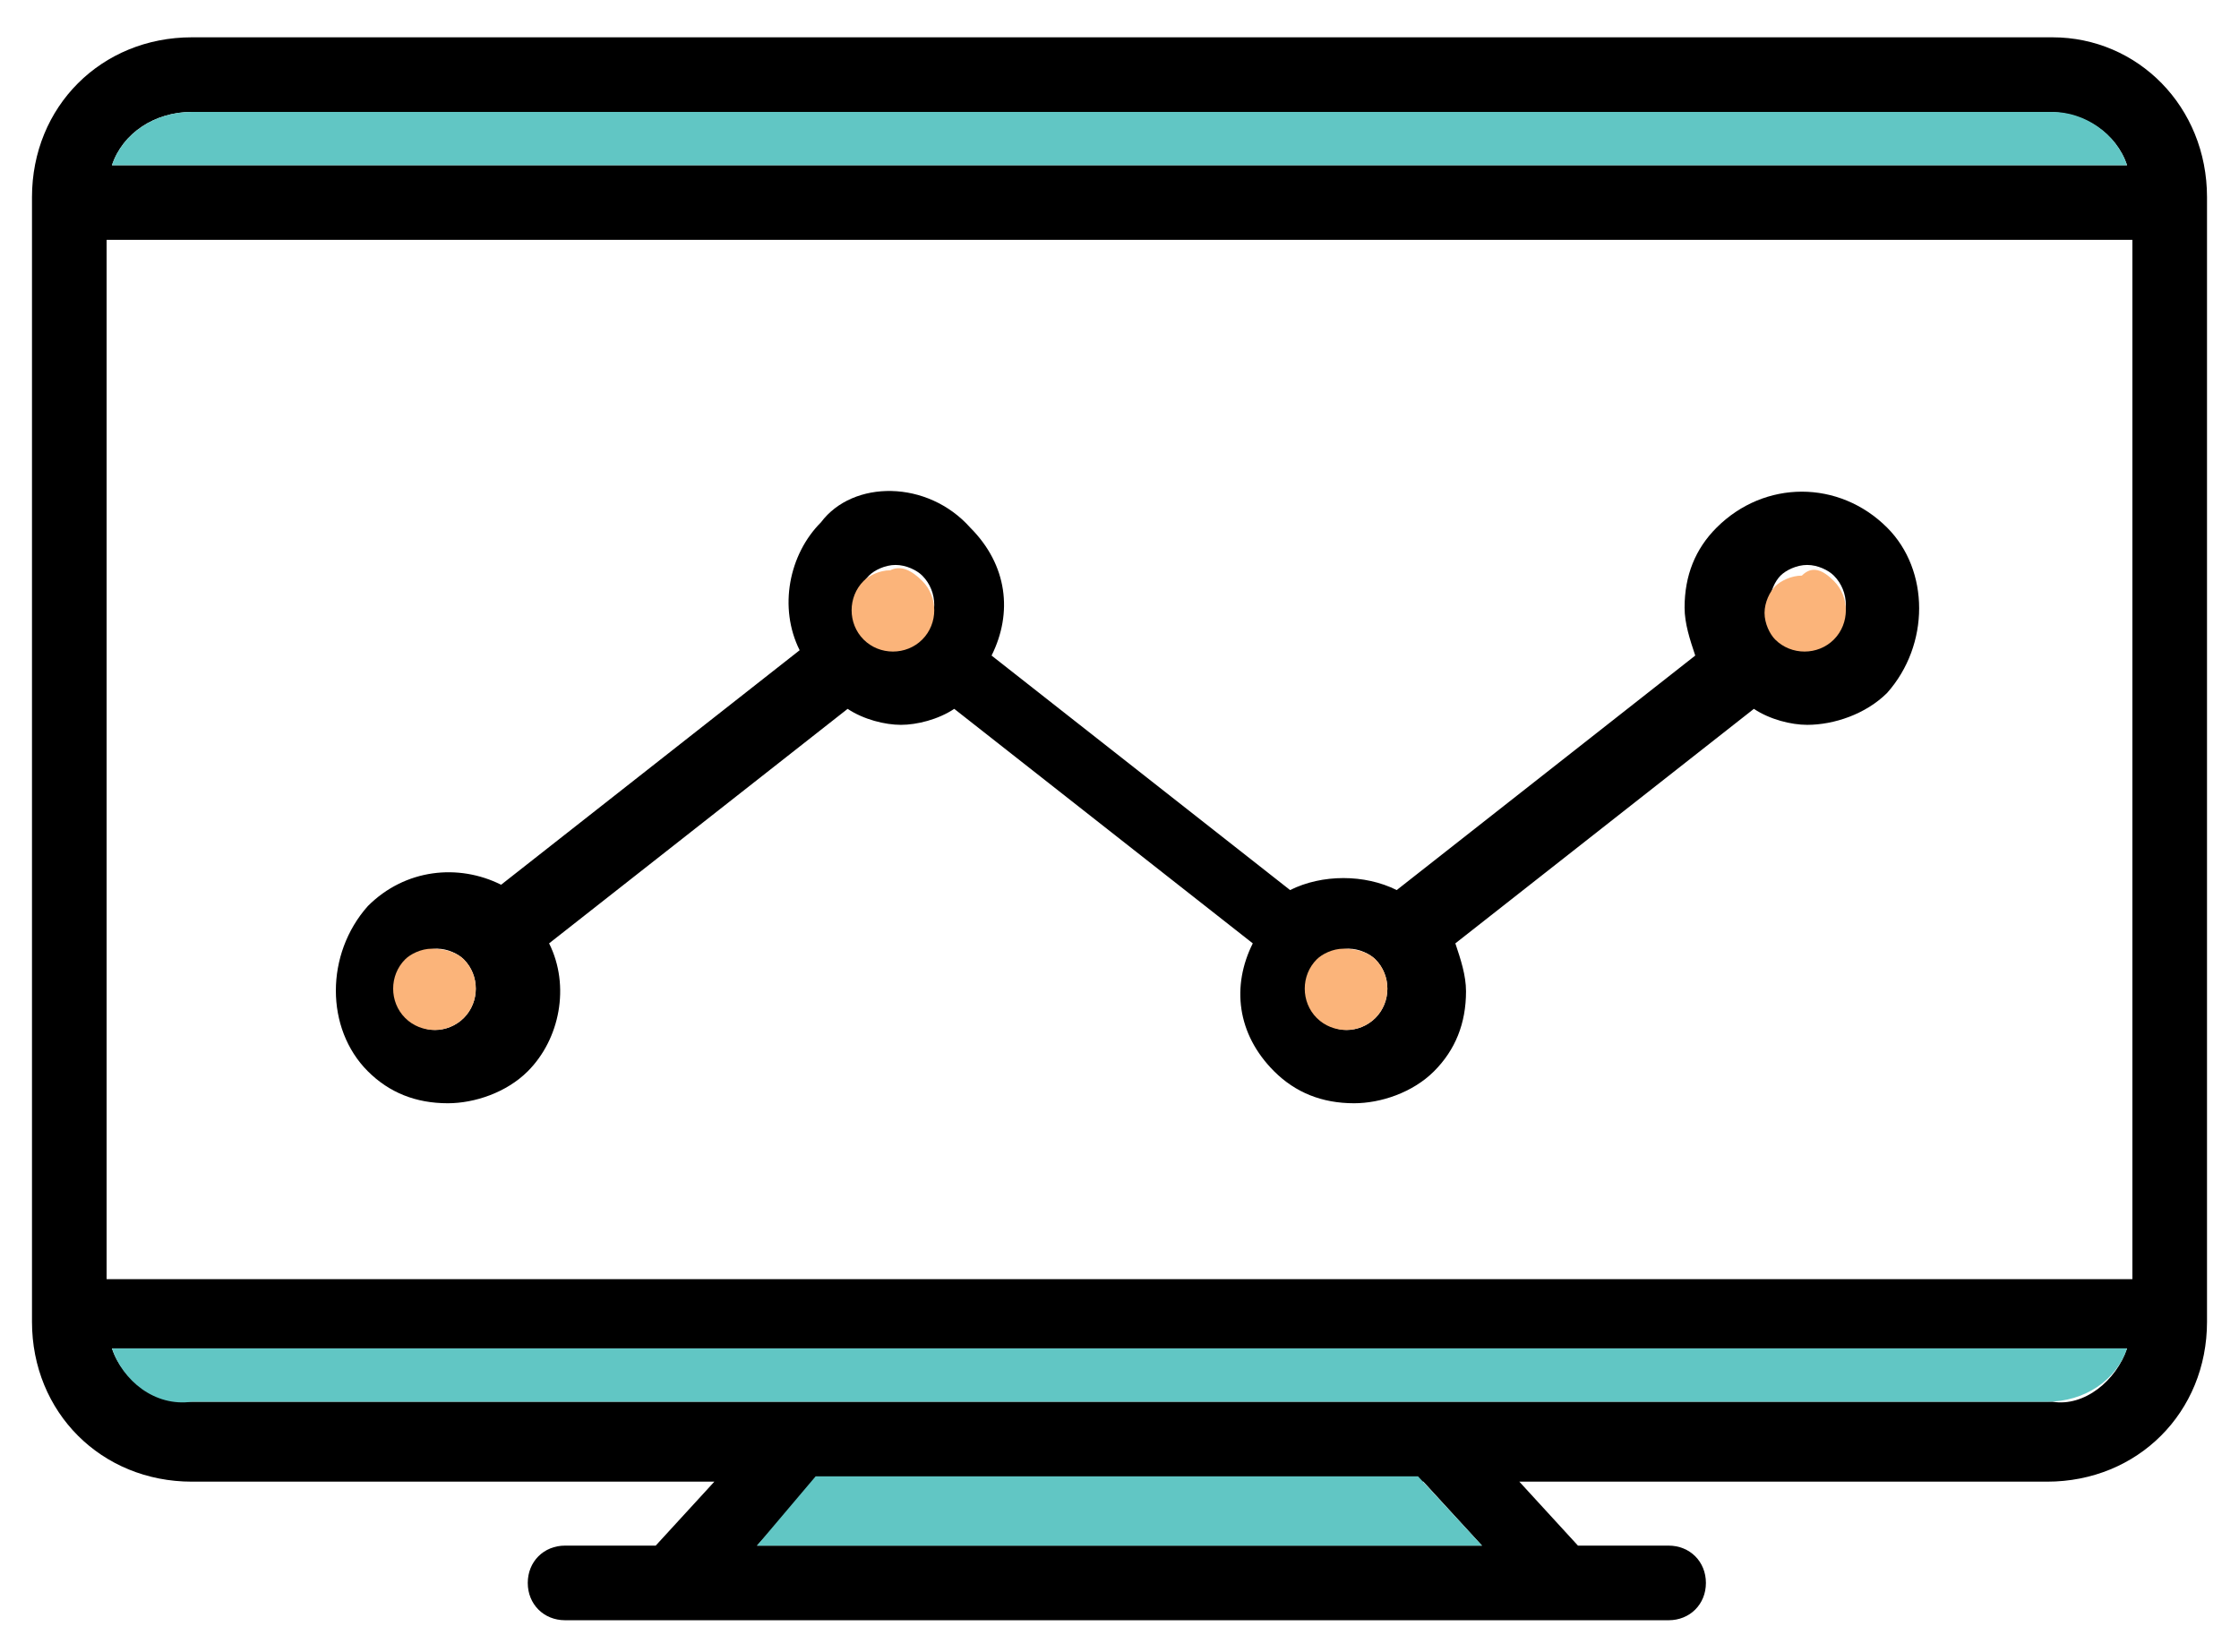 <svg id="Layer_1" xmlns="http://www.w3.org/2000/svg" viewBox="0 0 42 31"><style>.st0{opacity:.3;fill:#f2f2f2}.st1{fill:#fff}.st2,.st3{fill-rule:evenodd;clip-rule:evenodd;fill:#211f1f}.st3{fill:#e85345}.st4{fill:none;stroke:#000;stroke-width:.5;stroke-miterlimit:10}.st5{fill:#e85345}.st6{opacity:.3;fill:#fff}.st7{fill:none;stroke:#fff;stroke-miterlimit:10}.st8{opacity:.3;fill:#ccc}.st10,.st9{fill:none;stroke:#000;stroke-miterlimit:10}.st10{opacity:.3;stroke:#666}.st11,.st12{opacity:.3;fill:#666}.st12{fill:none;stroke:#333;stroke-miterlimit:10}.st13{fill:#61c6c4}.st14{fill:#fbb47a}</style><path d="M41.4 3.7v21.1c0 1.7-1.3 3-3 3h-9.9l1.1 1.2h1.7c.4 0 .7.3.7.7 0 .4-.3.7-.7.7H10.6c-.4 0-.7-.3-.7-.7 0-.4.3-.7.7-.7h1.7l1.1-1.2H3.6c-1.7 0-3-1.3-3-3V3.7c0-1.7 1.3-3 3-3h34.9c1.6 0 2.9 1.3 2.9 3zM40 24V4.5H2V24h38zM2.1 3.1h37.8c-.2-.6-.8-1-1.5-1H3.6c-.7 0-1.3.4-1.5 1zm37.8 22.2H2.1c.2.6.8 1 1.5 1h34.9c.6.1 1.2-.4 1.4-1zM27.8 29l-1.1-1.2H15.3L14.2 29h13.6z"/><path class="st13" d="M39.9 3.1H2.1c.2-.6.8-1 1.5-1h34.9c.6 0 1.2.4 1.4 1zM2.1 25.3h37.8c-.2.6-.8 1-1.5 1H3.6c-.7.1-1.3-.4-1.5-1z"/><path d="M35.4 9.9c.8.8.8 2.2 0 3.1-.4.4-1 .6-1.5.6-.3 0-.7-.1-1-.3l-5.6 4.4c.1.3.2.6.2.9 0 .6-.2 1.1-.6 1.5-.4.4-1 .6-1.5.6-.6 0-1.1-.2-1.5-.6-.7-.7-.8-1.6-.4-2.4l-5.6-4.4c-.3.2-.7.3-1 .3-.3 0-.7-.1-1-.3l-5.6 4.4c.4.8.2 1.8-.4 2.4-.4.4-1 .6-1.5.6-.6 0-1.1-.2-1.5-.6-.8-.8-.8-2.2 0-3.1.7-.7 1.7-.8 2.5-.4l5.6-4.4c-.4-.8-.2-1.8.4-2.4.6-.8 2-.8 2.8.1.7.7.8 1.6.4 2.4l5.6 4.4c.6-.3 1.4-.3 2 0l5.6-4.4c-.1-.3-.2-.6-.2-.9 0-.6.2-1.1.6-1.5.9-.9 2.3-.9 3.2 0zm-1 2c.3-.3.3-.8 0-1.1-.1-.1-.3-.2-.5-.2s-.4.1-.5.2c-.1.1-.2.3-.2.5s.1.4.2.5c.2.4.7.4 1 .1zm-8.6 7.2c.3-.3.3-.8 0-1.1-.1-.1-.3-.2-.5-.2s-.4.1-.5.2c-.3.3-.3.8 0 1.1.2.3.7.3 1 0zm-8.5-7.2c.3-.3.3-.8 0-1.1-.1-.1-.3-.2-.5-.2s-.4.1-.5.2c-.3.3-.3.8 0 1.1.2.3.7.3 1 0zm-8.6 7.2c.3-.3.3-.8 0-1.1-.1-.1-.3-.2-.5-.2s-.4.1-.5.2c-.3.3-.3.8 0 1.1.2.3.7.3 1 0z"/><path class="st14" d="M34.4 10.9c.3.3.3.8 0 1.1-.3.3-.8.3-1.1 0-.1-.1-.2-.3-.2-.5s.1-.4.2-.5c.1-.1.3-.2.5-.2.2-.2.4-.1.6.1z"/><path class="st13" d="M26.6 27.7l1.2 1.3H14.2l1.1-1.3z"/><path class="st14" d="M25.8 18c.3.3.3.8 0 1.1-.3.3-.8.3-1.1 0-.3-.3-.3-.8 0-1.1.1-.1.3-.2.5-.2.3 0 .5.1.6.2zM17.3 10.9c.3.3.3.8 0 1.1-.3.3-.8.3-1.1 0-.3-.3-.3-.8 0-1.1.1-.1.3-.2.5-.2.2-.1.4 0 .6.2zM8.7 18c.3.3.3.8 0 1.1-.3.3-.8.3-1.1 0-.3-.3-.3-.8 0-1.1.1-.1.3-.2.5-.2.3 0 .5.1.6.2z"/></svg>